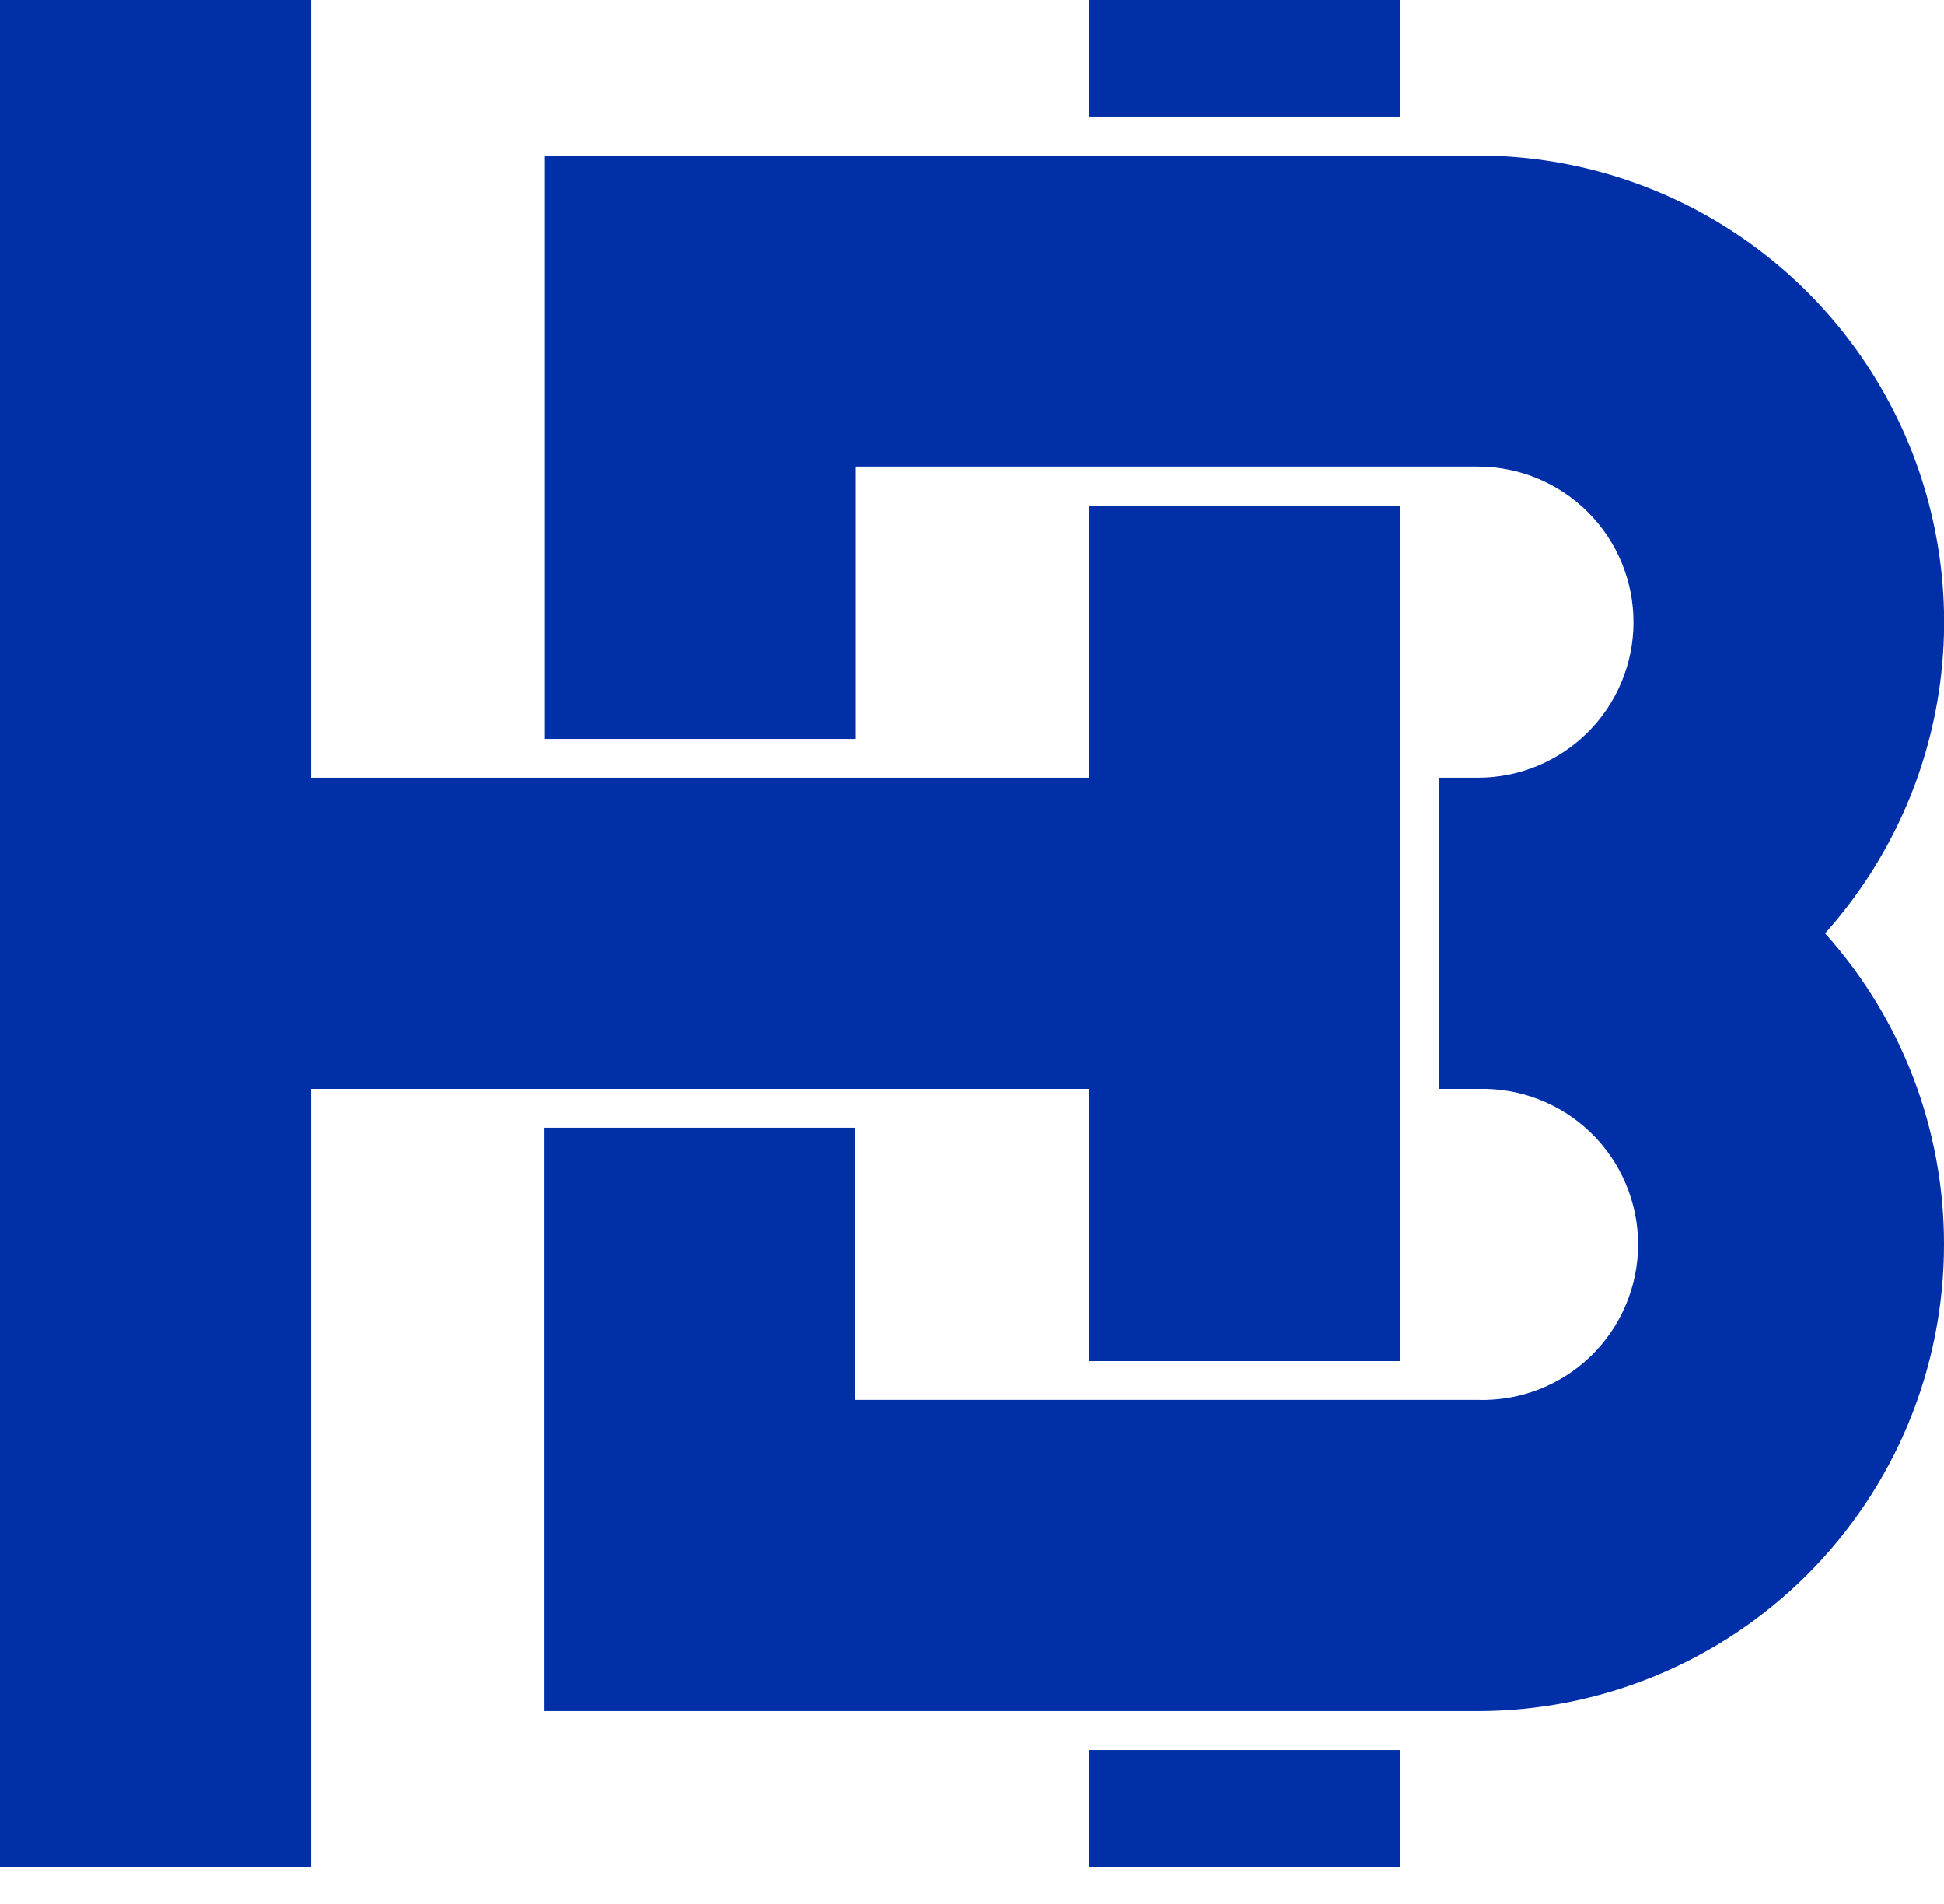<svg width="48" height="47" viewBox="0 0 48 47" fill="none" xmlns="http://www.w3.org/2000/svg">
<g clip-path="url(#clip0_2950_182543)">
<path d="M34.562 43.201H26.88V46.08H34.562V43.201Z" fill="#002FA7"/>
<path d="M34.562 0H26.88V2.879H34.562V0Z" fill="#002FA7"/>
<path d="M48 30.721C48.004 27.886 46.958 25.149 45.064 23.04C46.548 21.383 47.521 19.332 47.865 17.134C48.208 14.937 47.908 12.687 47.001 10.656C46.093 8.626 44.617 6.901 42.75 5.692C40.883 4.482 38.706 3.839 36.482 3.84H13.452V18.241H21.13V11.518H36.492C37.511 11.518 38.487 11.923 39.208 12.643C39.928 13.363 40.333 14.34 40.333 15.359C40.333 16.377 39.928 17.354 39.208 18.074C38.487 18.794 37.511 19.199 36.492 19.199H35.53V26.88H36.492C37.006 26.865 37.517 26.953 37.996 27.139C38.475 27.325 38.912 27.605 39.281 27.963C39.65 28.321 39.943 28.75 40.143 29.223C40.343 29.696 40.447 30.205 40.447 30.719C40.447 31.233 40.343 31.742 40.143 32.215C39.943 32.688 39.65 33.117 39.281 33.475C38.912 33.833 38.475 34.113 37.996 34.299C37.517 34.485 37.006 34.573 36.492 34.558H21.12V27.839H13.442V42.239H36.472C37.985 42.241 39.484 41.944 40.883 41.366C42.282 40.788 43.553 39.94 44.624 38.87C45.694 37.8 46.544 36.53 47.123 35.132C47.703 33.733 48 32.234 48 30.721Z" fill="#002FA7"/>
<path d="M26.88 33.6H34.562V12.48H26.88V19.199H7.681V0H0V46.08H7.681V26.88H26.88V33.6Z" fill="#002FA7"/>
</g>
<defs>
<clipPath id="clip0_2950_182543">
<rect width="48" height="46.08" fill="white"/>
</clipPath>
</defs>
</svg>

